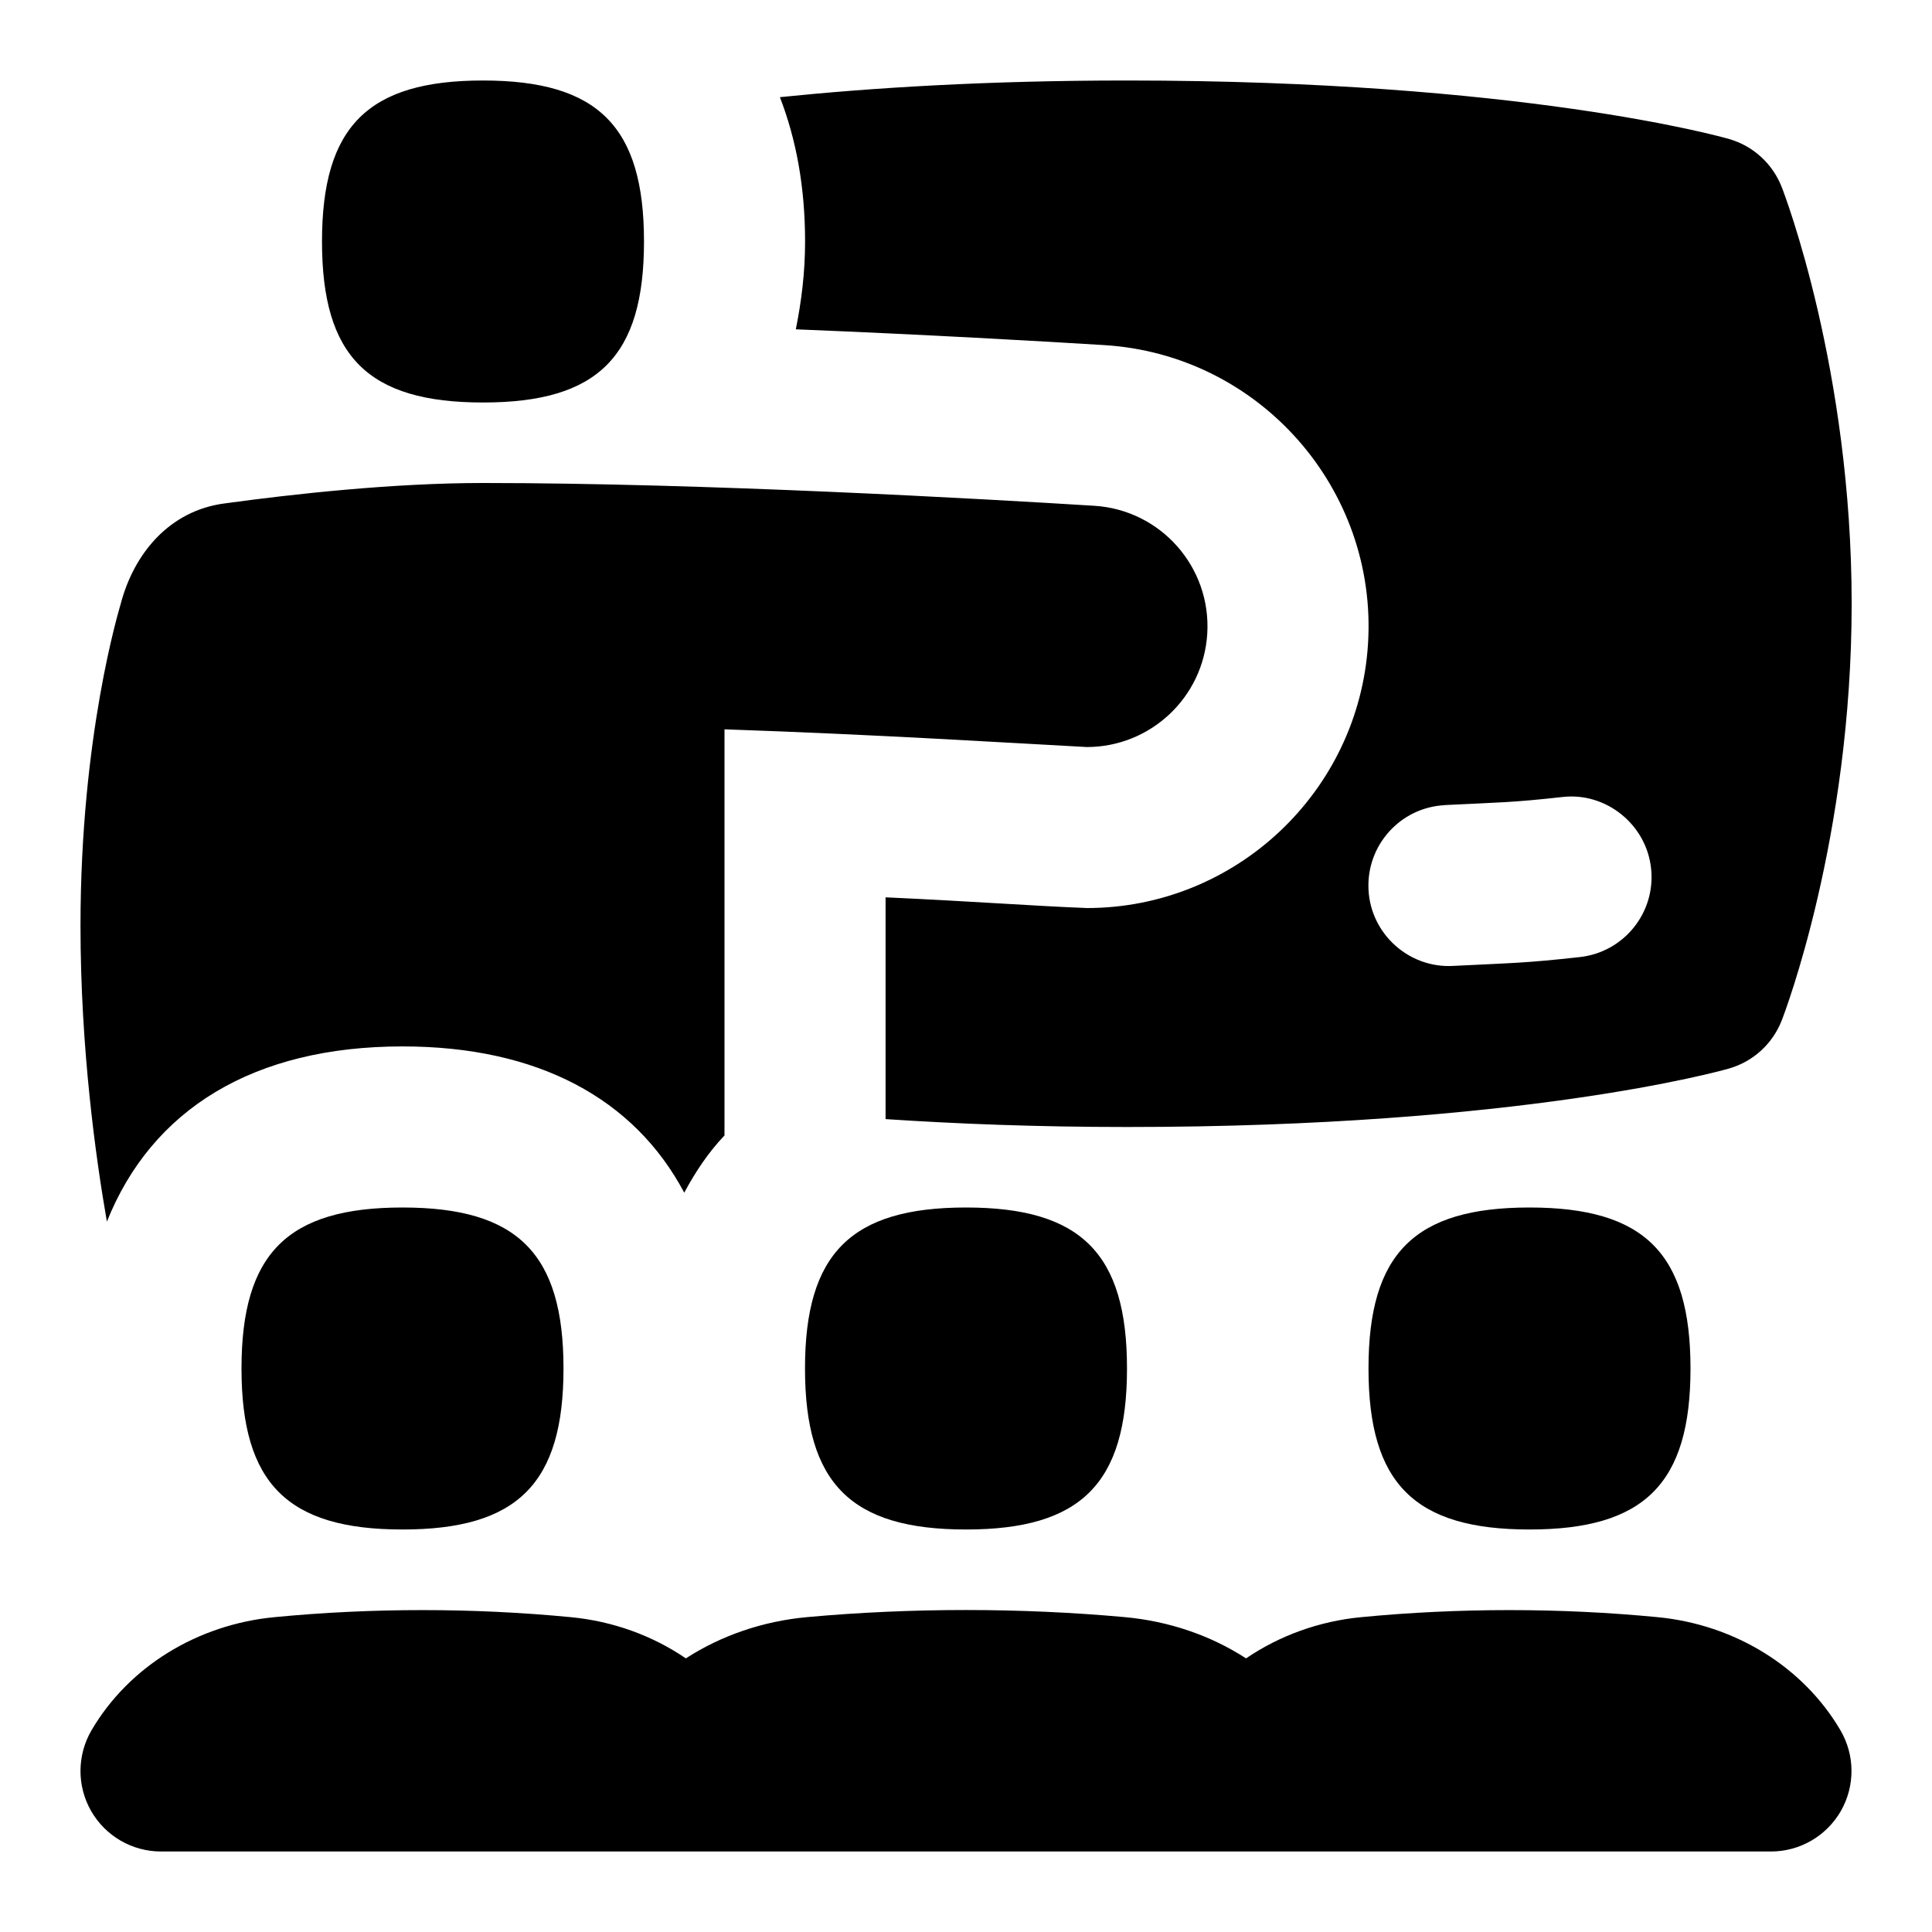 <svg id="Layer_1" viewBox="0 0 24 24" xmlns="http://www.w3.org/2000/svg" data-name="Layer 1"><path d="m9.885 4.091c1.608.065 3.057.148 3.833.196 1.926.119 3.396 1.784 3.276 3.71-.114 1.841-1.648 3.283-3.492 3.283-.691-.027-1.4-.083-2.501-.133v2.755c.876.058 1.866.098 3 .098 4.884 0 7.372-.696 7.476-.726.301-.086.544-.308.657-.6.036-.091.868-2.27.868-5.174s-.832-5.083-.868-5.174c-.113-.292-.356-.514-.657-.6-.104-.03-2.592-.726-7.476-.726-1.749 0-3.178.091-4.313.207.201.518.313 1.113.313 1.793 0 .393-.047.751-.115 1.091zm8.063 5.91c.693-.035.817-.029 1.459-.1.537-.064 1.043.335 1.103.884.061.549-.335 1.043-.884 1.104-.683.076-.84.073-1.576.11-.547.03-1.023-.396-1.05-.948s.396-1.021.948-1.049zm1.052 4.999c1.429 0 2 .571 2 2s-.571 2-2 2-2-.571-2-2 .571-2 2-2zm3.862 6.493c.182.31.184.692.006 1.004-.179.311-.51.503-.868.503h-20c-.358 0-.689-.191-.868-.503-.178-.311-.176-.693.005-1.003.462-.788 1.312-1.313 2.272-1.405 1.206-.117 2.472-.117 3.681 0 .525.05 1.017.23 1.43.512.437-.283.957-.463 1.511-.513 1.29-.117 2.643-.117 3.936 0 .555.05 1.074.229 1.512.513.413-.281.905-.462 1.43-.512 1.209-.117 2.475-.117 3.682 0 .959.092 1.809.617 2.271 1.404zm-17.862-6.493c1.429 0 2 .571 2 2s-.571 2-2 2-2-.571-2-2 .571-2 2-2zm7 0c1.429 0 2 .571 2 2s-.571 2-2 2-2-.571-2-2 .571-2 2-2zm-10.672.176c-.139-.795-.328-2.155-.328-3.676 0-2.363.479-3.923.5-4 .162-.619.602-1.159 1.296-1.247.846-.116 2.088-.253 3.204-.253 2.745 0 6.225.198 7.593.283.827.051 1.455.763 1.404 1.59-.049.795-.71 1.407-1.496 1.407-.956-.051-2.602-.155-4.501-.22v5.045c-.198.208-.36.449-.5.711-.622-1.17-1.818-1.817-3.5-1.817-1.848 0-3.113.779-3.672 2.176zm2.672-12.176c0-1.429.571-2 2-2s2 .571 2 2-.571 2-2 2-2-.571-2-2z"/></svg>